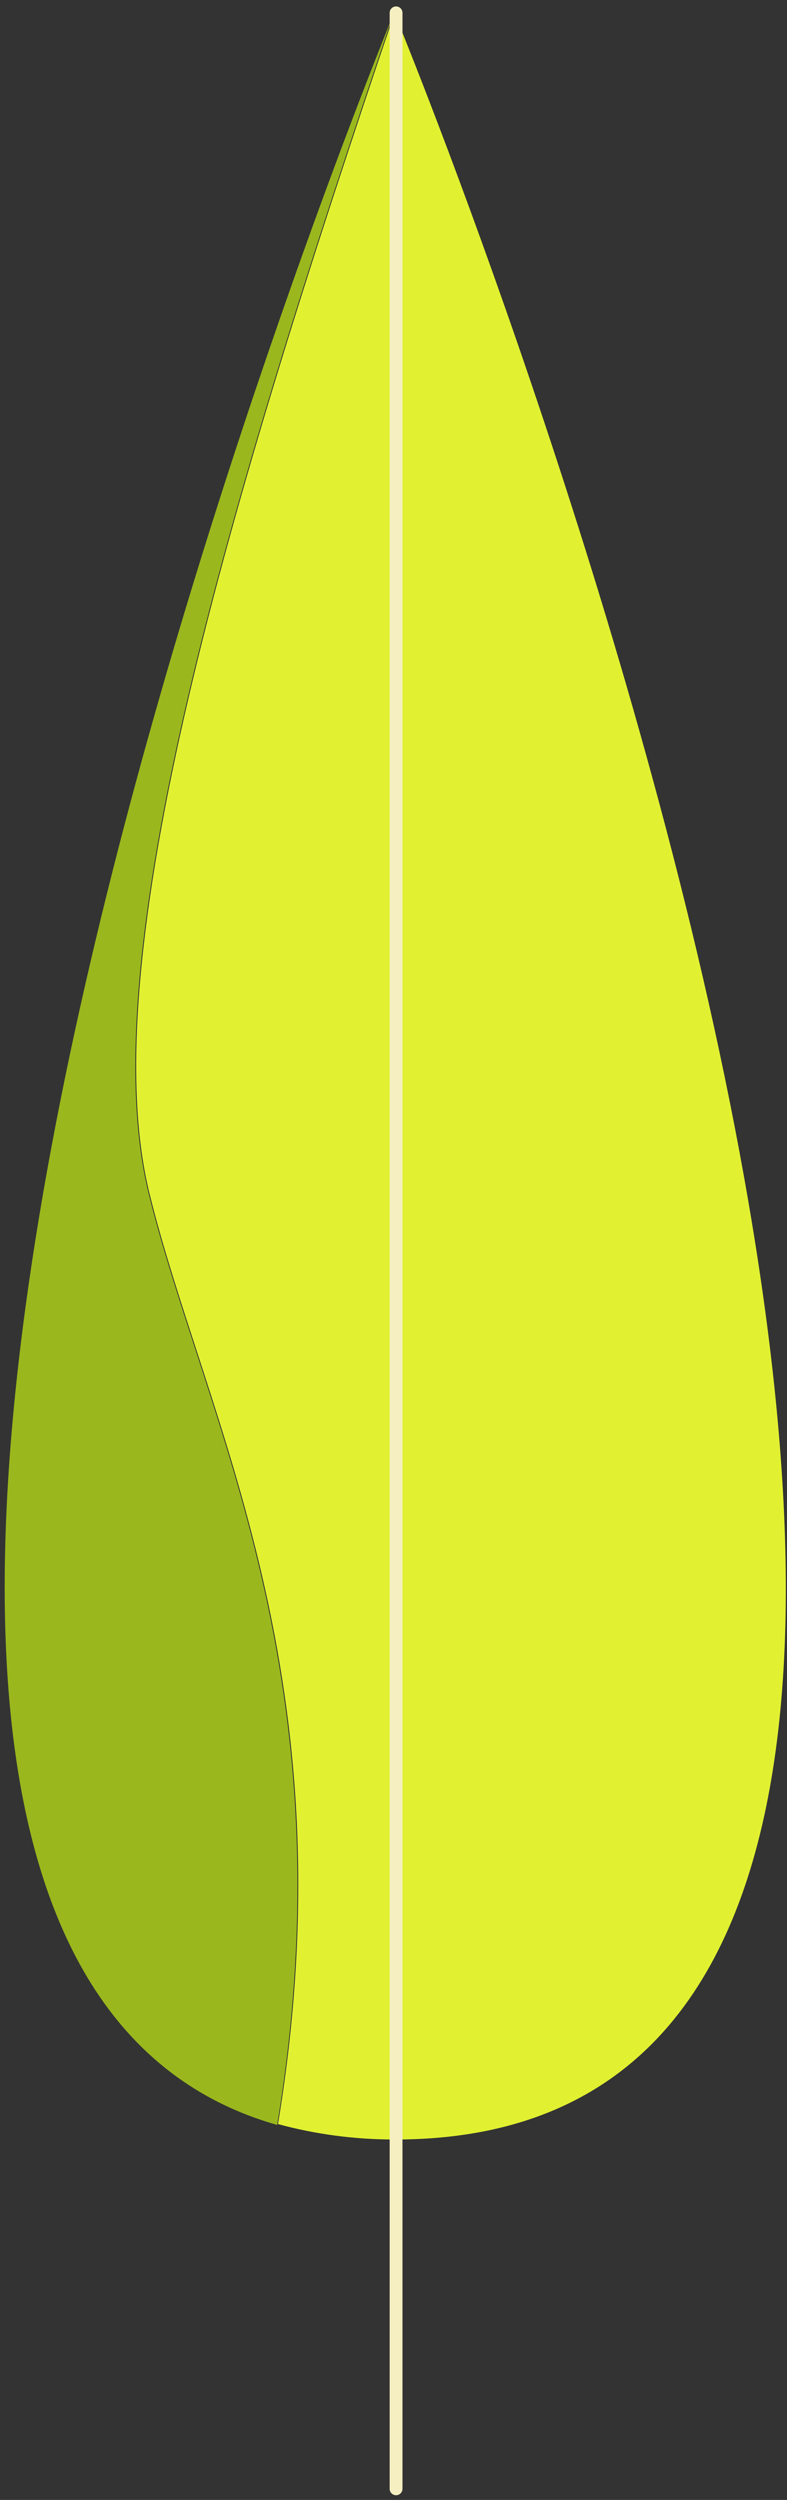 <?xml version="1.0" encoding="UTF-8"?>
<svg width="92px" height="292px" viewBox="0 0 92 292" version="1.1" xmlns="http://www.w3.org/2000/svg" xmlns:xlink="http://www.w3.org/1999/xlink">
    <rect x="0" y="0" width="92" height="292" fill="#333333" stroke="none"/>
    <!-- Generator: sketchtool 46.2 (44496) - http://www.bohemiancoding.com/sketch -->
    <title>12DD99B7-408D-483B-B916-9940599DDC23</title>
    <desc>Created with sketchtool.</desc>
    <defs></defs>
    <g id="Page-1" stroke="none" stroke-width="1" fill="none" fill-rule="evenodd">
        <g id="ECRAN-3" transform="translate(-528, -339)">
            <g id="ECRAN_QUESTION_SKETCH" transform="translate(-1, -18)">
                <g id="arbre_3_2_" transform="translate(529, 358)">
                    <g id="arbre_3_1_">
                        <g id="arbre_3">
                            <g id="Arbre_2_forme_2">
                                <path d="M46.1,0.5 C46.1,0.6 46,0.8 45.9,0.9 L45.9,248.9 L46.2,248.9 C149,248.9 46.1,0.5 46.1,0.5 Z" id="Shape" fill="#E1F131" fill-rule="nonzero"></path>
                                <path d="M46,0.9 C26.9,57.1 10.7,111.2 17.5,138.5 C24,164.8 41.1,195.1 32.5,247.1 C36.9,248.3 41.5,248.9 46,248.9 L46,0.9 Z" id="Shape" fill="#E1F131" fill-rule="nonzero"></path>
                                <path d="M17.4,138.5 C10.6,111.2 26.8,57.1 45.9,0.9 C41.9,10.7 -44.7,225.3 32.4,247.2 C41,195.1 23.9,164.8 17.4,138.5 Z" id="Shape" fill="#9AB81D" fill-rule="nonzero"></path>
                                <path d="M46.3,289.7 L46.3,0.5" id="Shape" stroke="#F5EFC1" stroke-width="1.5" stroke-linecap="round"></path>
                            </g>
                        </g>
                    </g>
                </g>
            </g>
        </g>
    </g>
</svg>